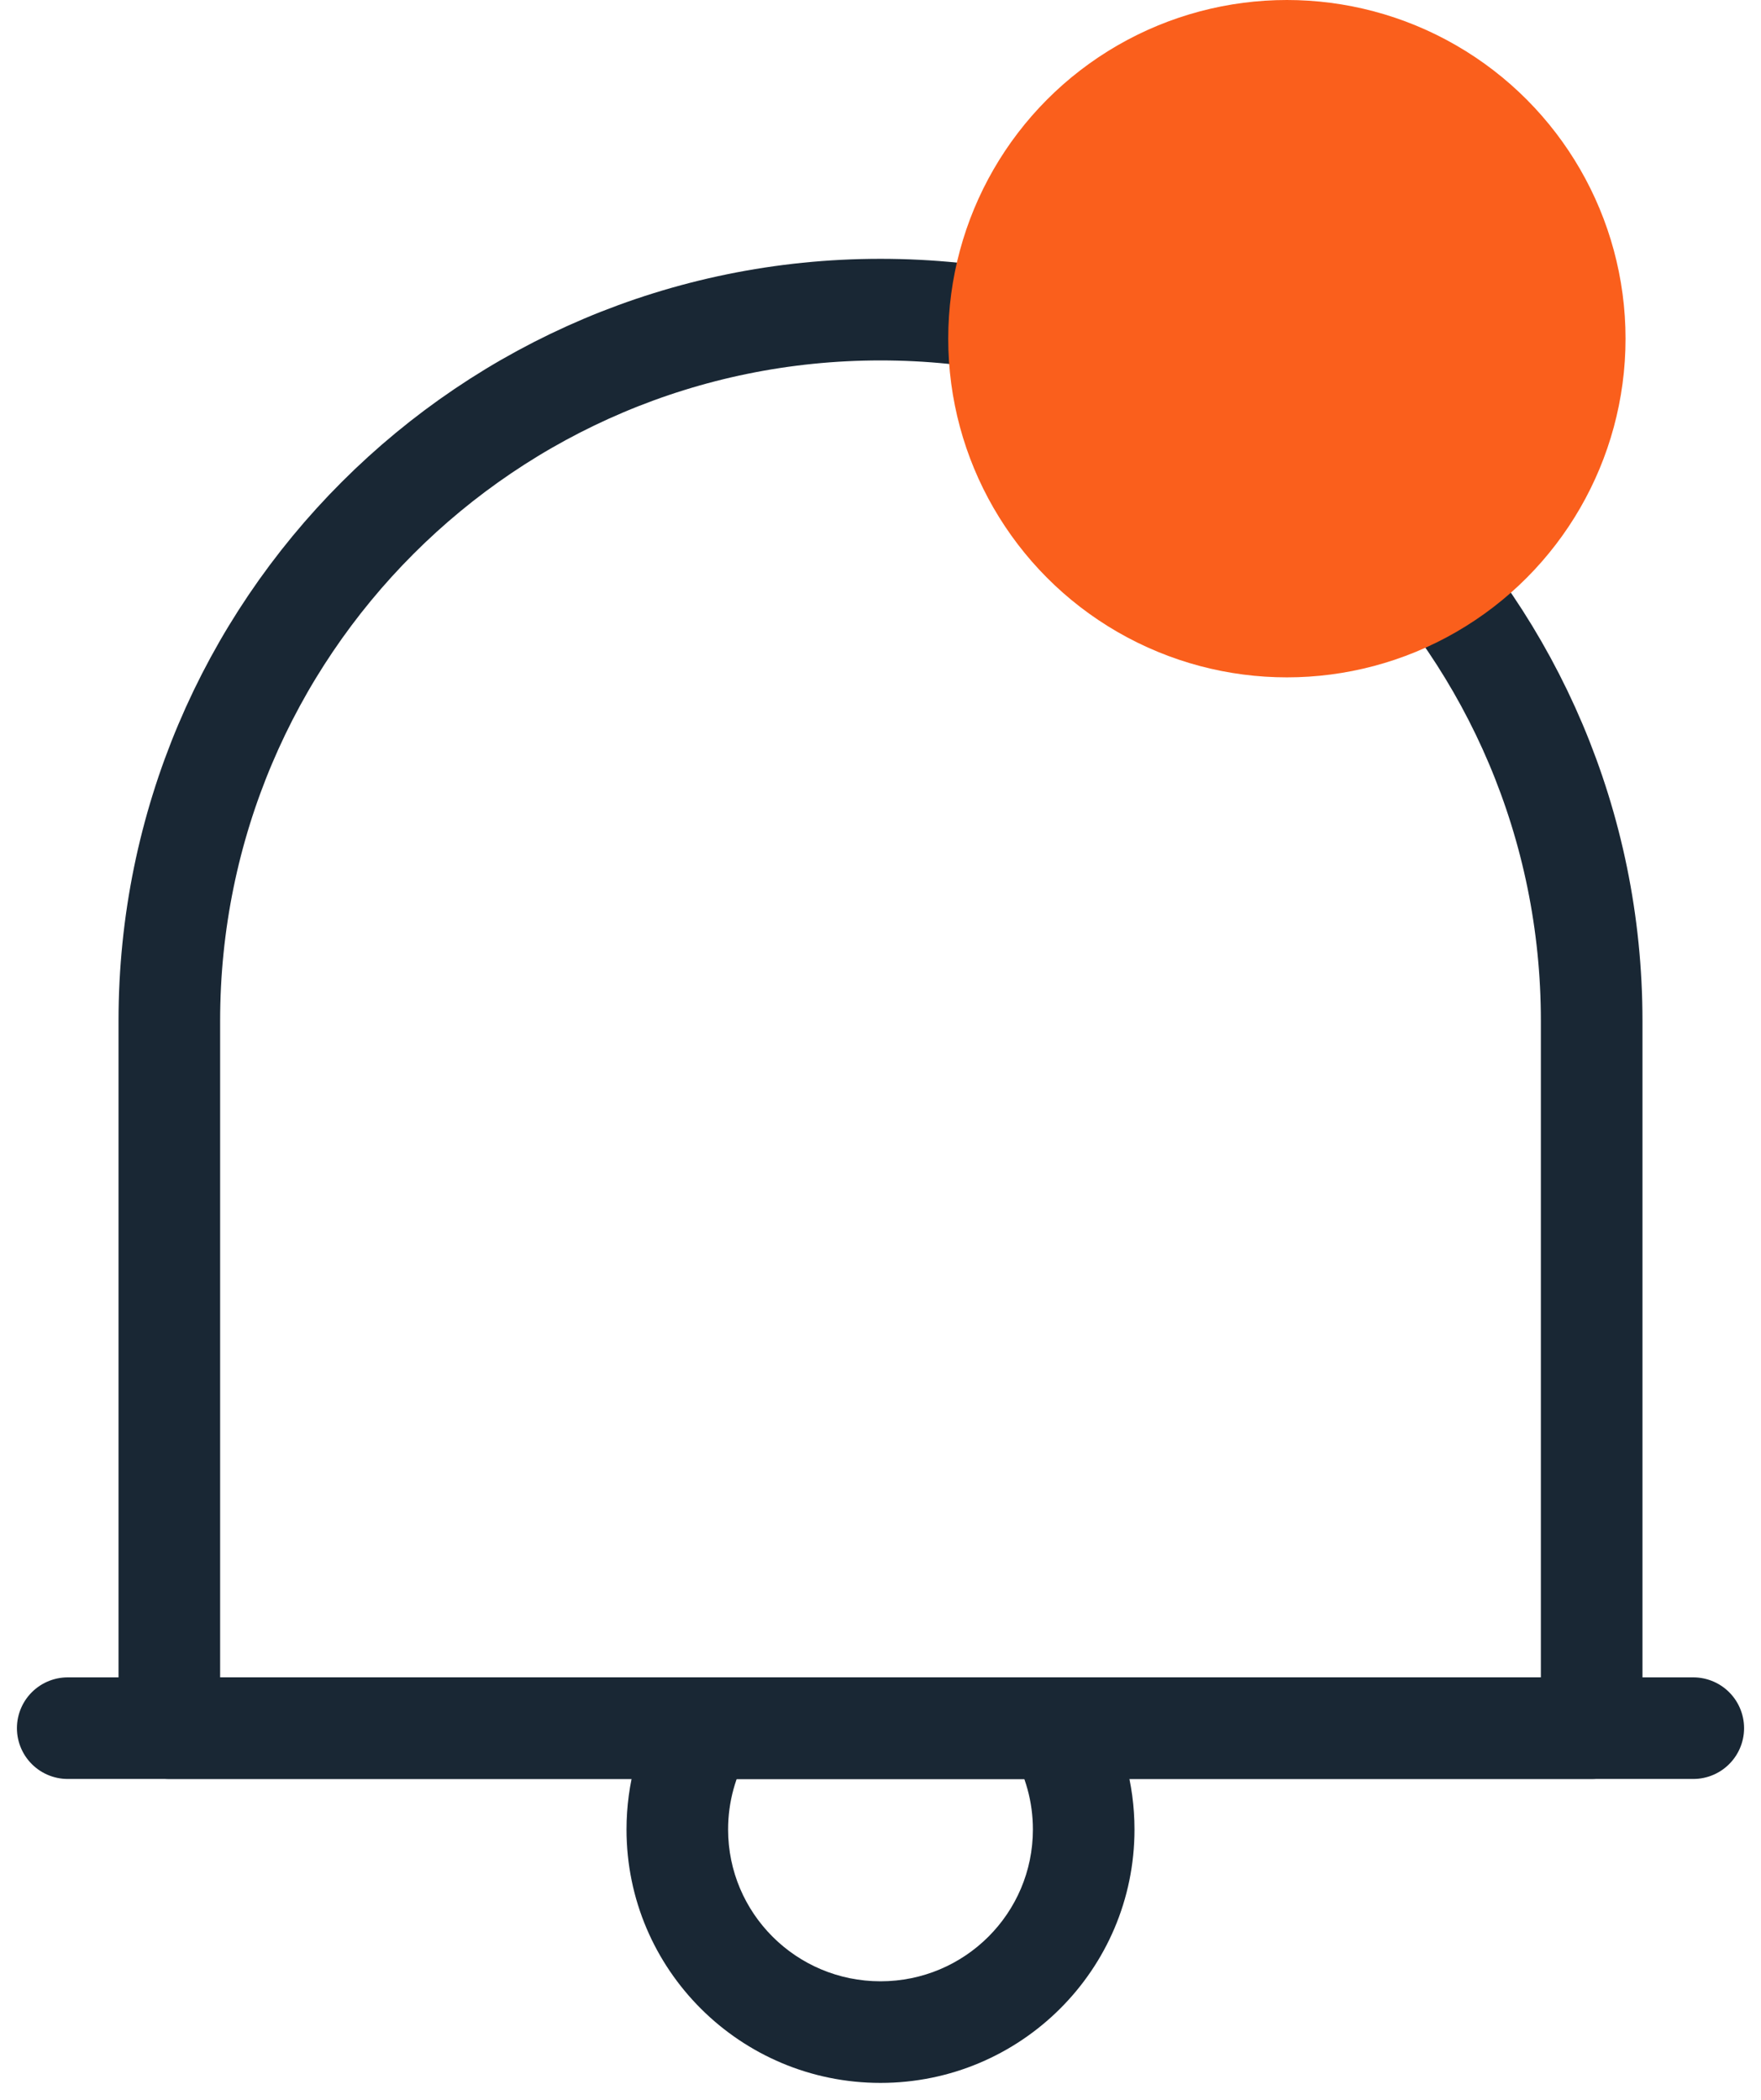 <svg width="26" height="31" viewBox="0 0 26 31" fill="none" xmlns="http://www.w3.org/2000/svg">
<path d="M1 25.513H25" stroke="#192734" stroke-width="1.5" stroke-linecap="round" stroke-linejoin="round"/>
<path d="M2.5 15.071C2.5 9.272 7.201 4.571 13 4.571V4.571C18.799 4.571 23.5 9.272 23.5 15.071V25.513H2.5V15.071Z" stroke="#192734" stroke-width="1.5" stroke-linecap="round" stroke-linejoin="round"/>
<path d="M10.401 25.513V24.763C10.134 24.763 9.887 24.905 9.753 25.136L10.401 25.513ZM15.599 25.513L16.247 25.136C16.113 24.905 15.866 24.763 15.599 24.763V25.513ZM10.75 27.009C10.75 26.599 10.859 26.218 11.05 25.889L9.753 25.136C9.433 25.688 9.25 26.328 9.25 27.009H10.75ZM13 29.25C11.755 29.25 10.75 28.245 10.75 27.009H9.25C9.25 29.077 10.931 30.75 13 30.75V29.25ZM15.25 27.009C15.25 28.245 14.245 29.25 13 29.25V30.75C15.069 30.75 16.75 29.077 16.75 27.009H15.25ZM14.95 25.889C15.141 26.218 15.25 26.599 15.25 27.009H16.75C16.75 26.328 16.567 25.688 16.247 25.136L14.95 25.889ZM15.599 24.763H10.401V26.263H15.599V24.763Z" fill="#192734"/>
<circle cx="19" cy="5" r="5" fill="#FA5F1C"/>
</svg>
